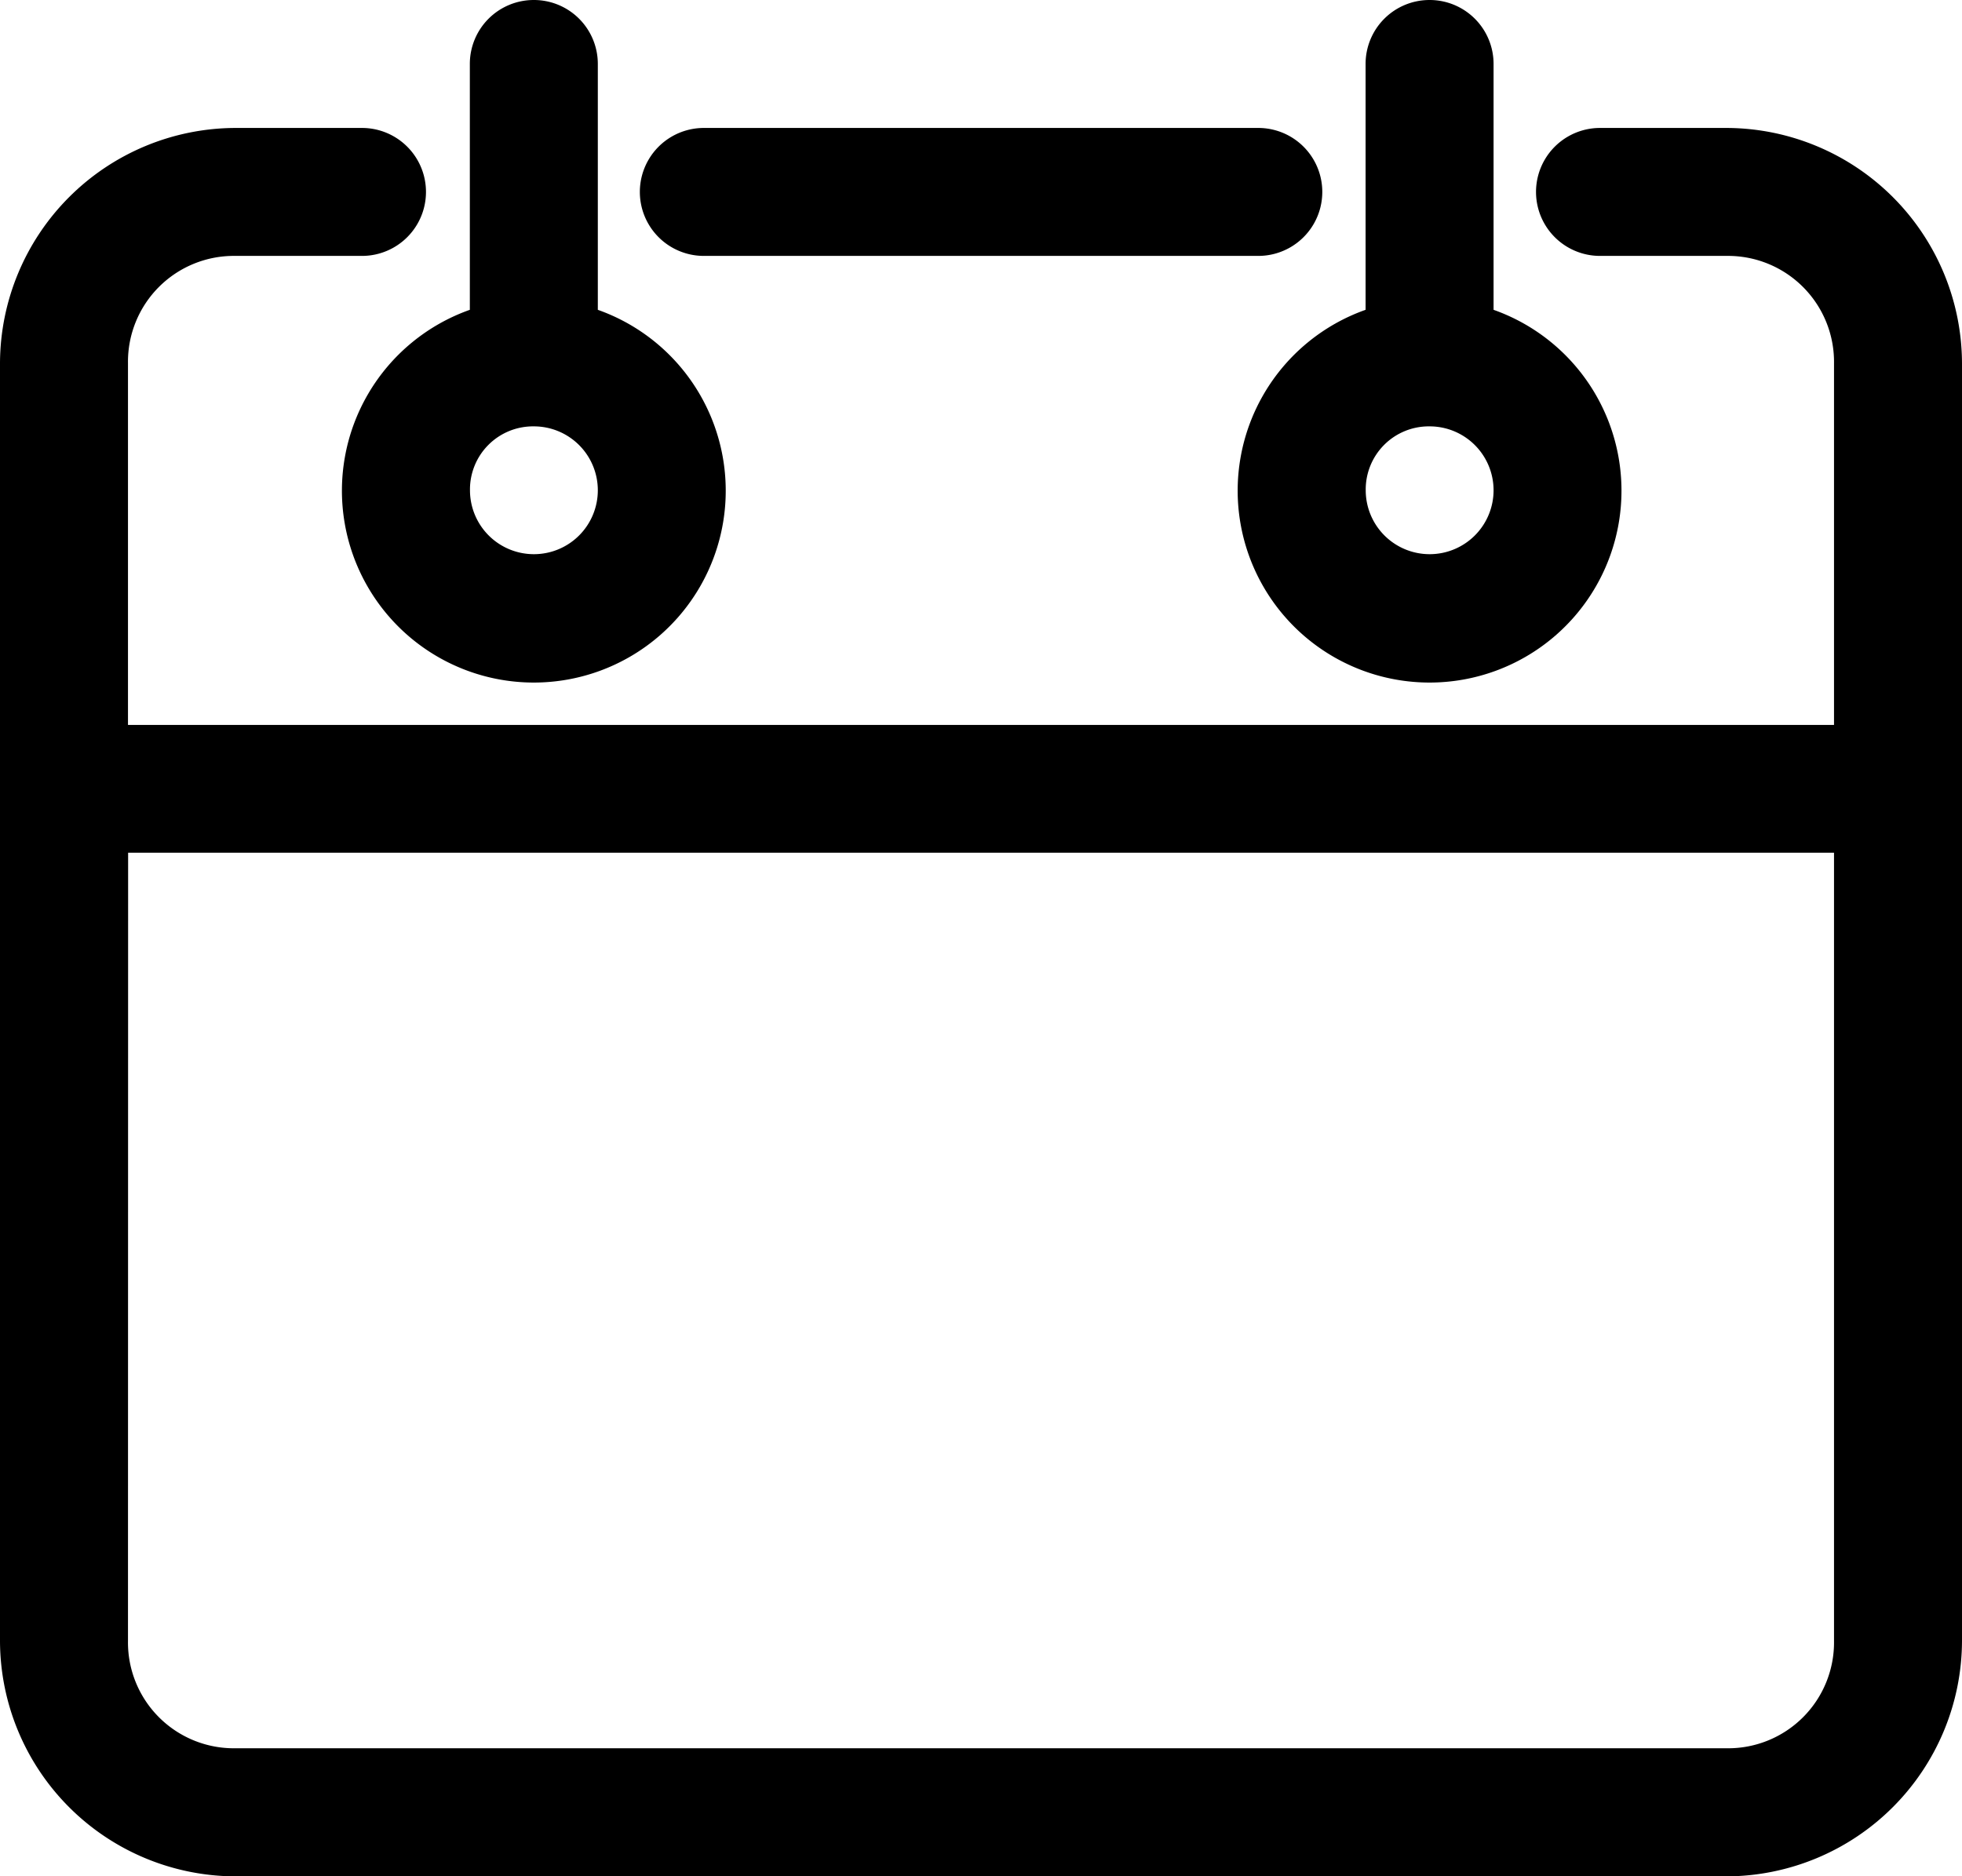 <svg xmlns="http://www.w3.org/2000/svg" width="13.935" height="13.329" viewBox="0 0 13.935 13.329">
  <g id="Group_4991" data-name="Group 4991" transform="translate(-4 -958.362)">
    <path id="Path_12955" data-name="Path 12955" d="M7.791,958.362a.454.454,0,0,0-.454.454v1.747a1.363,1.363,0,1,0,.909,0v-1.747A.454.454,0,0,0,7.791,958.362Zm6.362,0a.454.454,0,0,0-.454.454v1.747a1.363,1.363,0,1,0,.909,0v-1.747A.454.454,0,0,0,14.153,958.362Zm-8.482.909A1.677,1.677,0,0,0,4,960.942v9.079a1.677,1.677,0,0,0,1.671,1.671H16.264a1.678,1.678,0,0,0,1.671-1.671v-9.079a1.677,1.677,0,0,0-1.671-1.671h-.9a.454.454,0,1,0,0,.909h.9a.753.753,0,0,1,.762.762v2.57H4.909v-2.57a.752.752,0,0,1,.762-.762h.9a.454.454,0,1,0,0-.909Zm3.328,0a.454.454,0,0,0,0,.909h3.938a.454.454,0,0,0,0-.909Zm-1.207,2.12a.454.454,0,1,1-.454.454A.448.448,0,0,1,7.791,961.391Zm6.362,0a.454.454,0,1,1-.454.454A.448.448,0,0,1,14.153,961.391Zm-9.244,3.029H17.026v5.6a.752.752,0,0,1-.762.762H5.671a.752.752,0,0,1-.762-.762Z"/>
  </g>
</svg>
